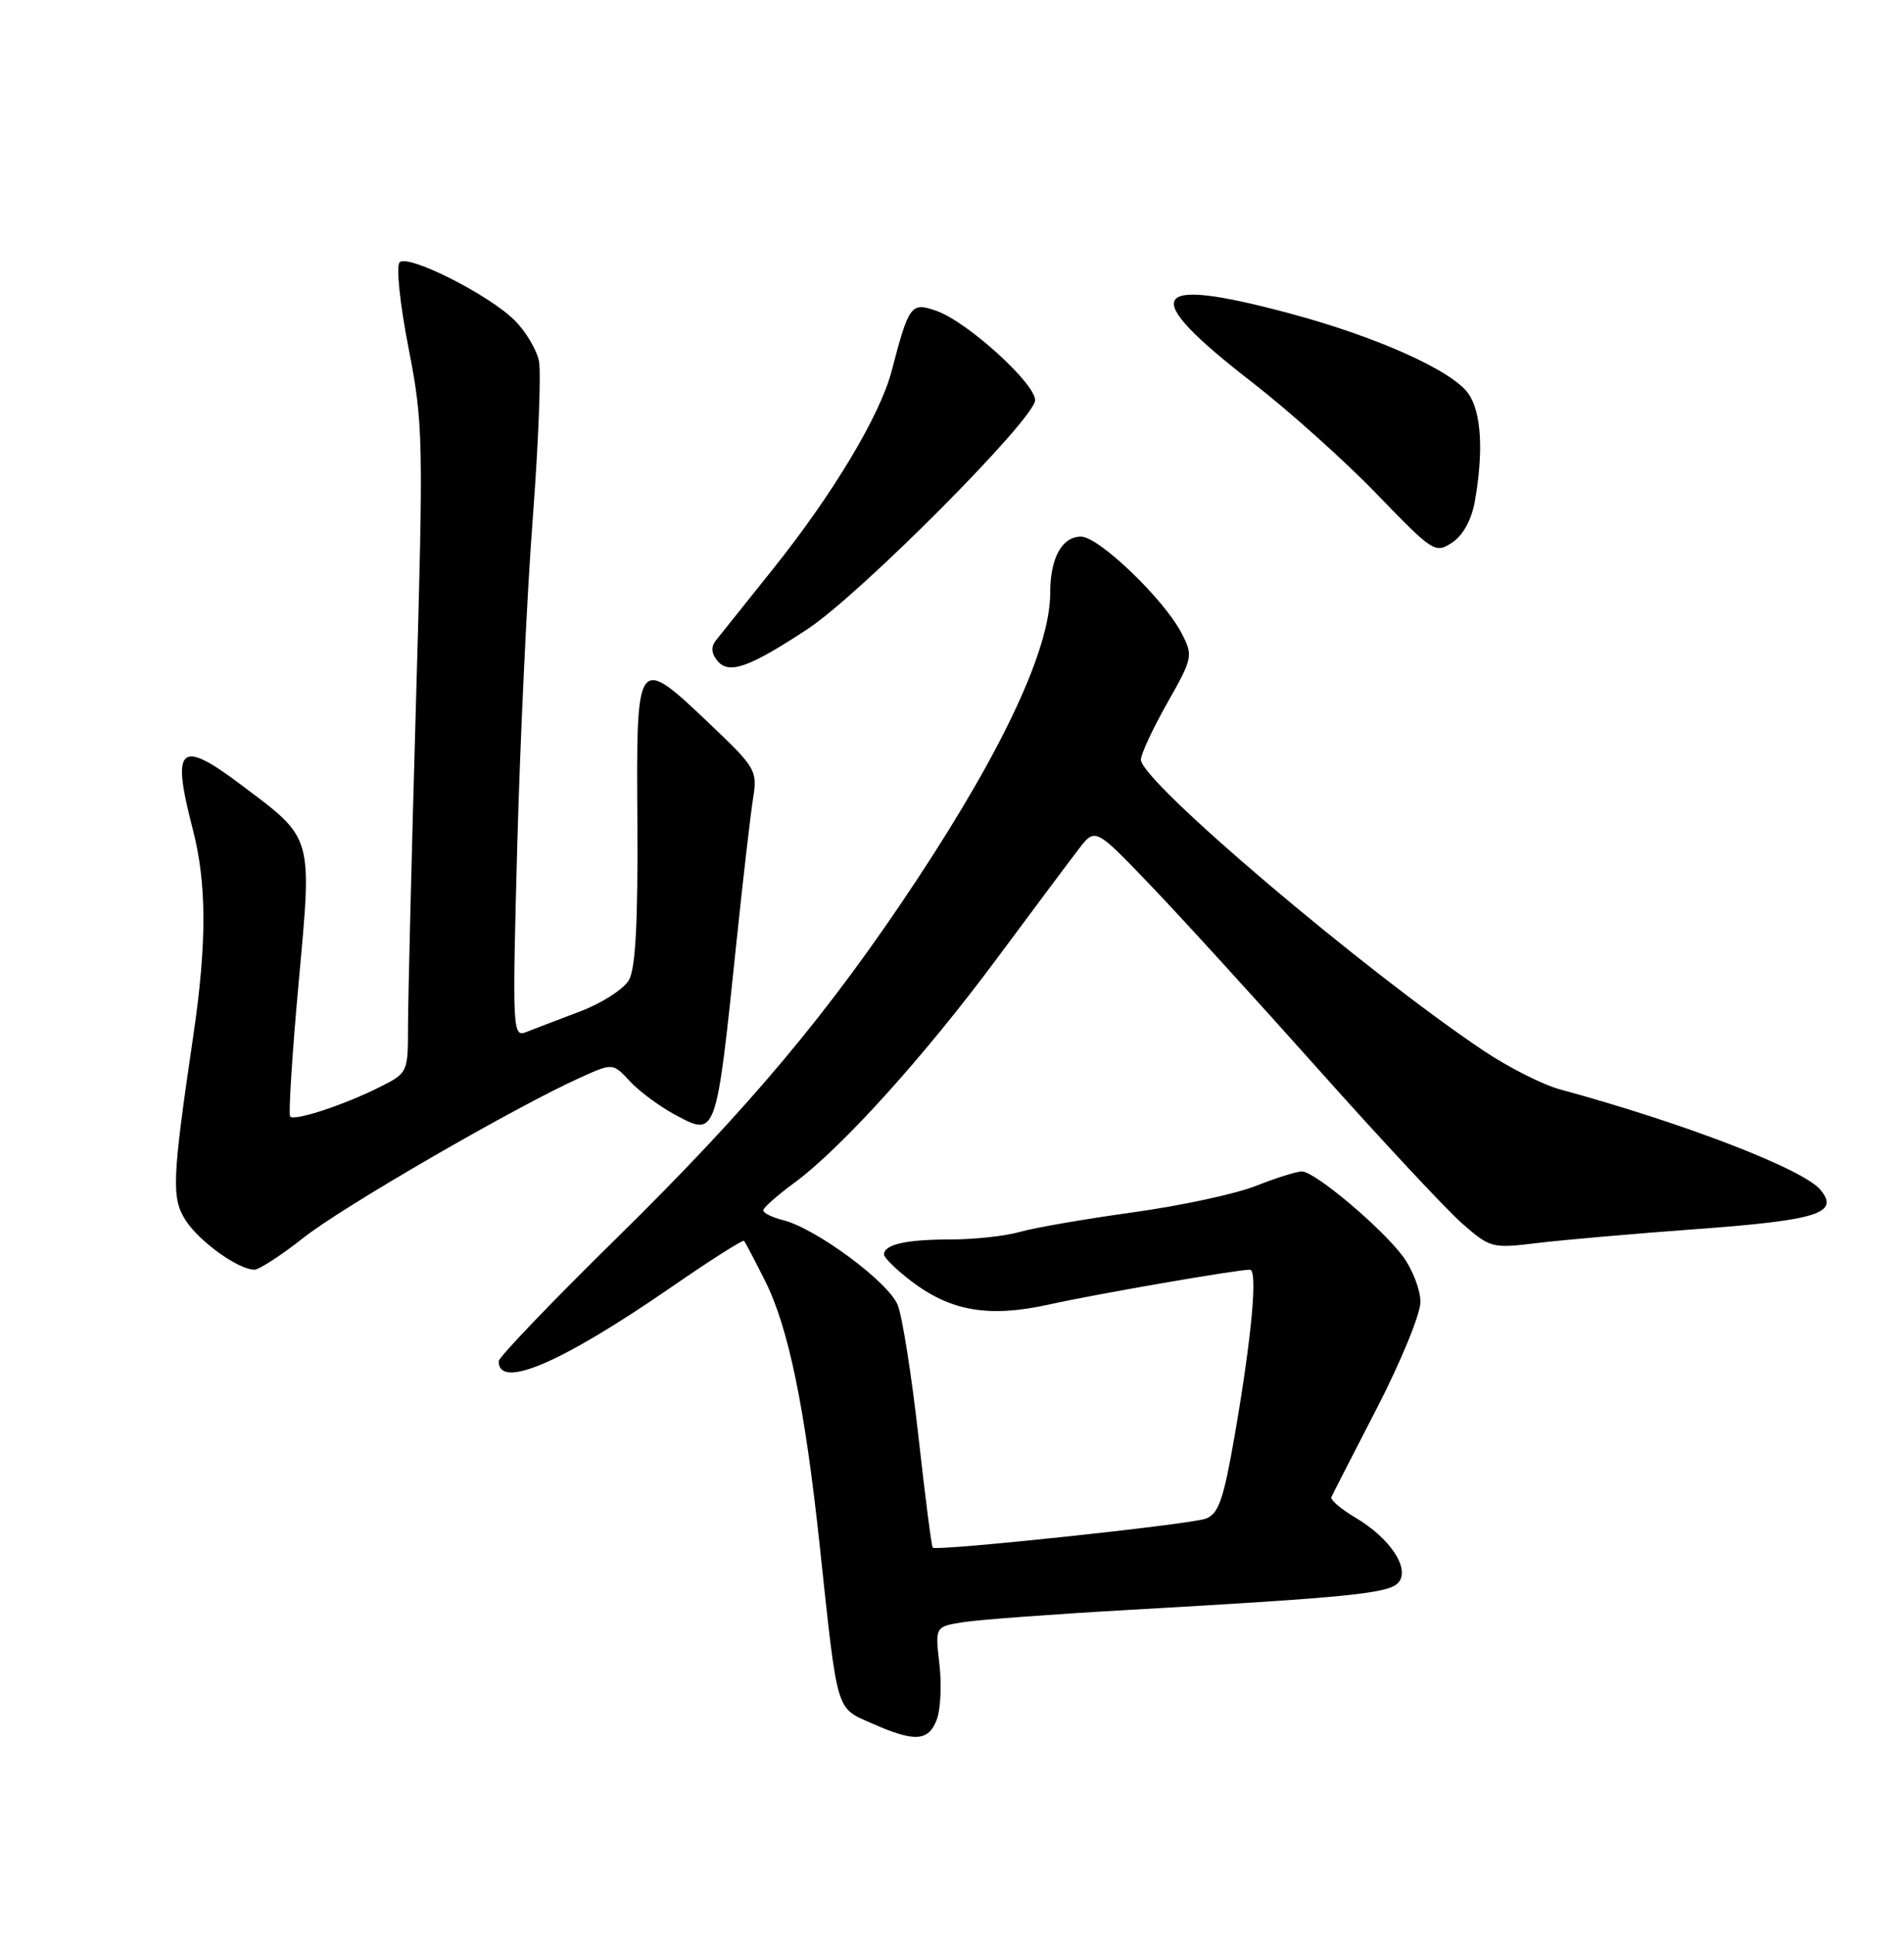 <?xml version="1.0" encoding="UTF-8" standalone="no"?>
<!DOCTYPE svg PUBLIC "-//W3C//DTD SVG 1.1//EN" "http://www.w3.org/Graphics/SVG/1.1/DTD/svg11.dtd" >
<svg xmlns="http://www.w3.org/2000/svg" xmlns:xlink="http://www.w3.org/1999/xlink" version="1.1" viewBox="0 0 252 256">
 <g >
 <path fill="currentColor"
d=" M 123.98 227.54 C 124.50 226.19 124.65 222.87 124.33 220.15 C 123.75 215.22 123.75 215.22 127.62 214.62 C 129.76 214.30 139.60 213.57 149.50 213.01 C 178.94 211.34 183.90 210.83 185.11 209.37 C 186.64 207.52 183.95 203.49 179.38 200.80 C 177.48 199.67 176.05 198.46 176.21 198.09 C 176.37 197.73 179.09 192.42 182.25 186.30 C 185.41 180.17 188.00 173.86 188.00 172.27 C 188.00 170.69 186.96 167.98 185.70 166.27 C 182.90 162.48 174.01 155.00 172.31 155.00 C 171.63 155.00 168.88 155.86 166.20 156.92 C 163.52 157.98 156.18 159.56 149.90 160.42 C 143.61 161.29 136.91 162.45 134.99 163.00 C 133.08 163.55 128.96 164.00 125.84 164.00 C 119.94 164.00 117.00 164.66 117.00 165.99 C 117.00 166.41 118.62 168.00 120.60 169.51 C 125.84 173.51 130.92 174.37 138.88 172.60 C 145.15 171.21 163.69 168.00 165.43 168.00 C 166.49 168.00 165.67 176.90 163.43 189.84 C 161.93 198.48 161.29 200.31 159.57 200.95 C 157.44 201.72 123.94 205.28 123.45 204.78 C 123.29 204.63 122.44 197.97 121.55 190.00 C 120.66 182.03 119.43 174.23 118.82 172.69 C 117.62 169.66 108.01 162.54 103.63 161.44 C 102.18 161.08 101.01 160.49 101.02 160.14 C 101.04 159.79 102.89 158.15 105.14 156.50 C 111.34 151.94 122.31 139.81 131.89 126.90 C 136.63 120.52 141.50 114.00 142.73 112.40 C 144.95 109.50 144.95 109.50 152.14 117.00 C 156.10 121.12 166.16 132.15 174.50 141.50 C 182.84 150.85 191.39 160.01 193.49 161.86 C 197.23 165.14 197.48 165.20 203.41 164.48 C 206.76 164.07 216.34 163.23 224.70 162.62 C 240.58 161.45 243.50 160.52 240.95 157.44 C 238.66 154.68 222.88 148.60 206.42 144.13 C 204.18 143.52 199.68 141.24 196.42 139.07 C 180.59 128.48 151.00 103.37 151.00 100.52 C 151.00 99.79 152.57 96.42 154.49 93.02 C 157.88 87.03 157.93 86.77 156.38 83.77 C 154.07 79.30 145.43 71.00 143.08 71.00 C 140.56 71.00 139.00 73.83 139.00 78.41 C 139.00 85.79 132.86 98.99 121.29 116.50 C 109.72 134.00 99.20 146.54 81.61 163.83 C 73.02 172.26 66.00 179.59 66.00 180.11 C 66.00 183.91 74.26 180.37 88.85 170.31 C 93.99 166.76 98.32 164.01 98.48 164.18 C 98.63 164.36 99.89 166.75 101.27 169.50 C 104.36 175.67 106.54 186.24 108.49 204.50 C 110.89 226.93 110.59 225.90 115.35 228.01 C 121.03 230.54 122.88 230.44 123.98 227.54 Z  M 40.16 163.78 C 45.35 159.67 68.19 146.46 76.83 142.57 C 81.11 140.64 81.11 140.64 83.37 143.07 C 84.61 144.41 87.30 146.40 89.35 147.50 C 94.83 150.44 94.77 150.62 97.49 124.50 C 98.35 116.25 99.33 107.77 99.67 105.66 C 100.26 101.97 100.04 101.59 94.07 95.91 C 84.23 86.55 84.21 86.57 84.36 108.75 C 84.44 122.00 84.12 128.14 83.24 129.68 C 82.56 130.87 79.64 132.75 76.75 133.84 C 73.86 134.93 70.66 136.16 69.64 136.56 C 67.84 137.27 67.80 136.41 68.46 111.90 C 68.84 97.93 69.76 78.40 70.52 68.50 C 71.27 58.60 71.63 49.27 71.33 47.77 C 71.03 46.28 69.59 43.86 68.14 42.41 C 64.73 39.00 54.01 33.59 52.89 34.71 C 52.41 35.19 52.92 40.17 54.07 46.04 C 56.02 56.07 56.06 57.99 55.05 93.18 C 54.47 113.36 54.00 132.59 54.00 135.91 C 54.00 141.90 53.96 141.98 50.25 143.84 C 45.58 146.19 39.02 148.35 38.41 147.74 C 38.16 147.49 38.66 139.55 39.52 130.11 C 41.32 110.33 41.54 111.08 31.84 103.79 C 23.77 97.72 22.66 98.75 25.50 109.66 C 27.37 116.83 27.39 124.75 25.59 137.00 C 22.76 156.19 22.67 158.56 24.62 161.54 C 26.45 164.34 31.57 167.99 33.66 168.00 C 34.30 168.00 37.22 166.10 40.16 163.78 Z  M 106.85 83.26 C 113.82 78.68 137.00 55.38 137.00 52.95 C 137.00 50.71 127.98 42.54 123.96 41.14 C 120.57 39.95 120.31 40.29 118.00 49.13 C 116.45 55.02 110.17 65.48 102.25 75.36 C 98.67 79.84 95.29 84.06 94.74 84.75 C 94.08 85.59 94.15 86.47 94.96 87.45 C 96.47 89.27 99.13 88.33 106.85 83.26 Z  M 195.19 66.38 C 196.37 59.75 196.07 54.54 194.35 52.09 C 192.21 49.04 182.26 44.57 170.70 41.47 C 151.89 36.43 150.57 38.86 165.73 50.59 C 170.56 54.33 177.96 60.96 182.20 65.35 C 189.66 73.07 189.96 73.27 192.20 71.79 C 193.63 70.84 194.76 68.79 195.19 66.38 Z "/>
</g>
</svg>